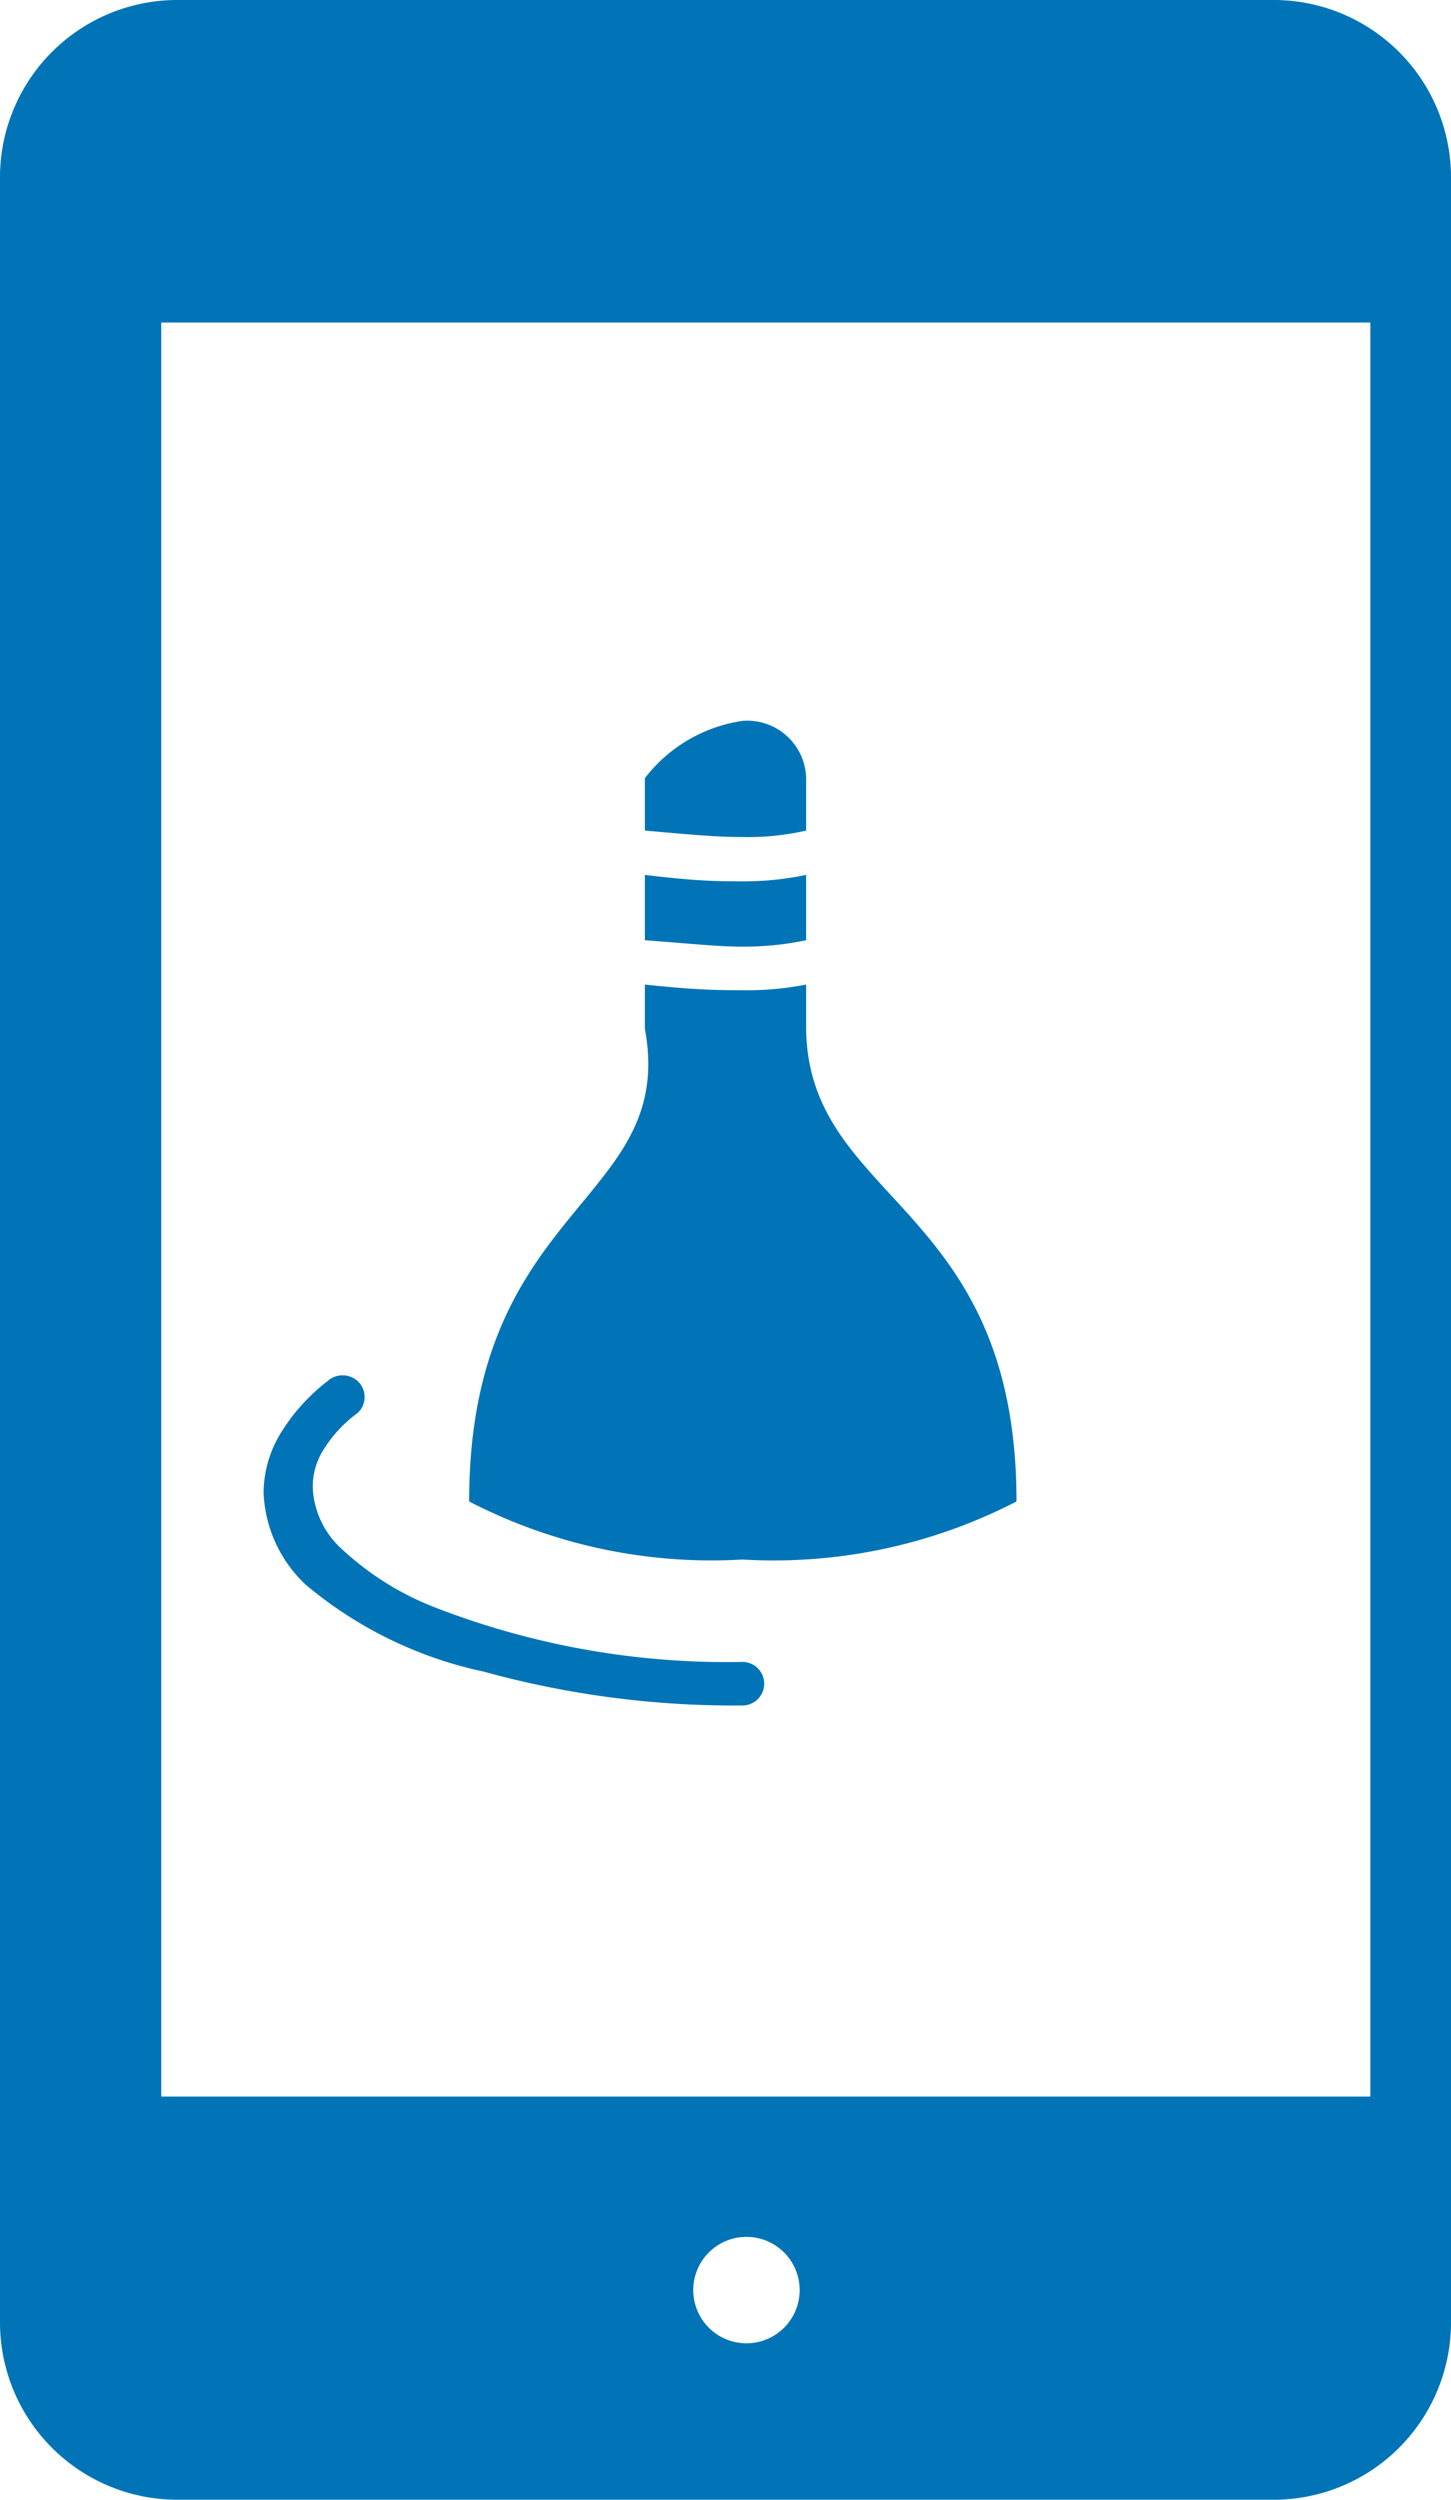 <svg xmlns="http://www.w3.org/2000/svg" width="18" height="31" viewBox="0 0 18 31"><defs><style>.cls-1{fill:#0074b6;}</style></defs><g id="レイヤー_2" data-name="レイヤー 2"><g id="レイヤー_1-2" data-name="レイヤー 1"><path class="cls-1" d="M15.81,0H2.19A2.2,2.2,0,0,0,0,2.19V28.81A2.2,2.2,0,0,0,2.19,31H15.81A2.2,2.2,0,0,0,18,28.81V2.19A2.2,2.2,0,0,0,15.81,0ZM9.27,29.06a.66.66,0,1,1,.65-.66A.66.66,0,0,1,9.27,29.06ZM17,26H2V4H17Z"/><path class="cls-1" d="M9.21,20.61a10,10,0,0,1-3.85-.69,3.61,3.61,0,0,1-1.12-.71,1.09,1.09,0,0,1-.36-.76A.85.85,0,0,1,4,18a1.62,1.62,0,0,1,.44-.48.27.27,0,0,0,0-.39.28.28,0,0,0-.38,0,2.4,2.4,0,0,0-.57.63,1.43,1.43,0,0,0-.22.75,1.65,1.65,0,0,0,.52,1.14A5.07,5.07,0,0,0,6,20.73a11.67,11.67,0,0,0,3.21.42.27.27,0,1,0,0-.54Z"/><path class="cls-1" d="M10,11.66v-.81a3.77,3.77,0,0,1-.79.08c-.28,0-.55,0-1.21-.08v.81c.66.05.93.08,1.21.08A3.77,3.77,0,0,0,10,11.66Z"/><path class="cls-1" d="M10,10.3V9.65a.73.73,0,0,0-.79-.71A1.87,1.87,0,0,0,8,9.65v.65c.66.06.93.08,1.21.08A3.2,3.2,0,0,0,10,10.3Z"/><path class="cls-1" d="M10,12.21a3.81,3.81,0,0,1-.79.07c-.28,0-.55,0-1.21-.07v.55c.4,2.16-2.18,2.16-2.18,5.86a6.54,6.54,0,0,0,3.39.72,6.56,6.56,0,0,0,3.4-.72c0-3.7-2.58-3.7-2.61-5.86v-.55Z"/></g></g></svg>